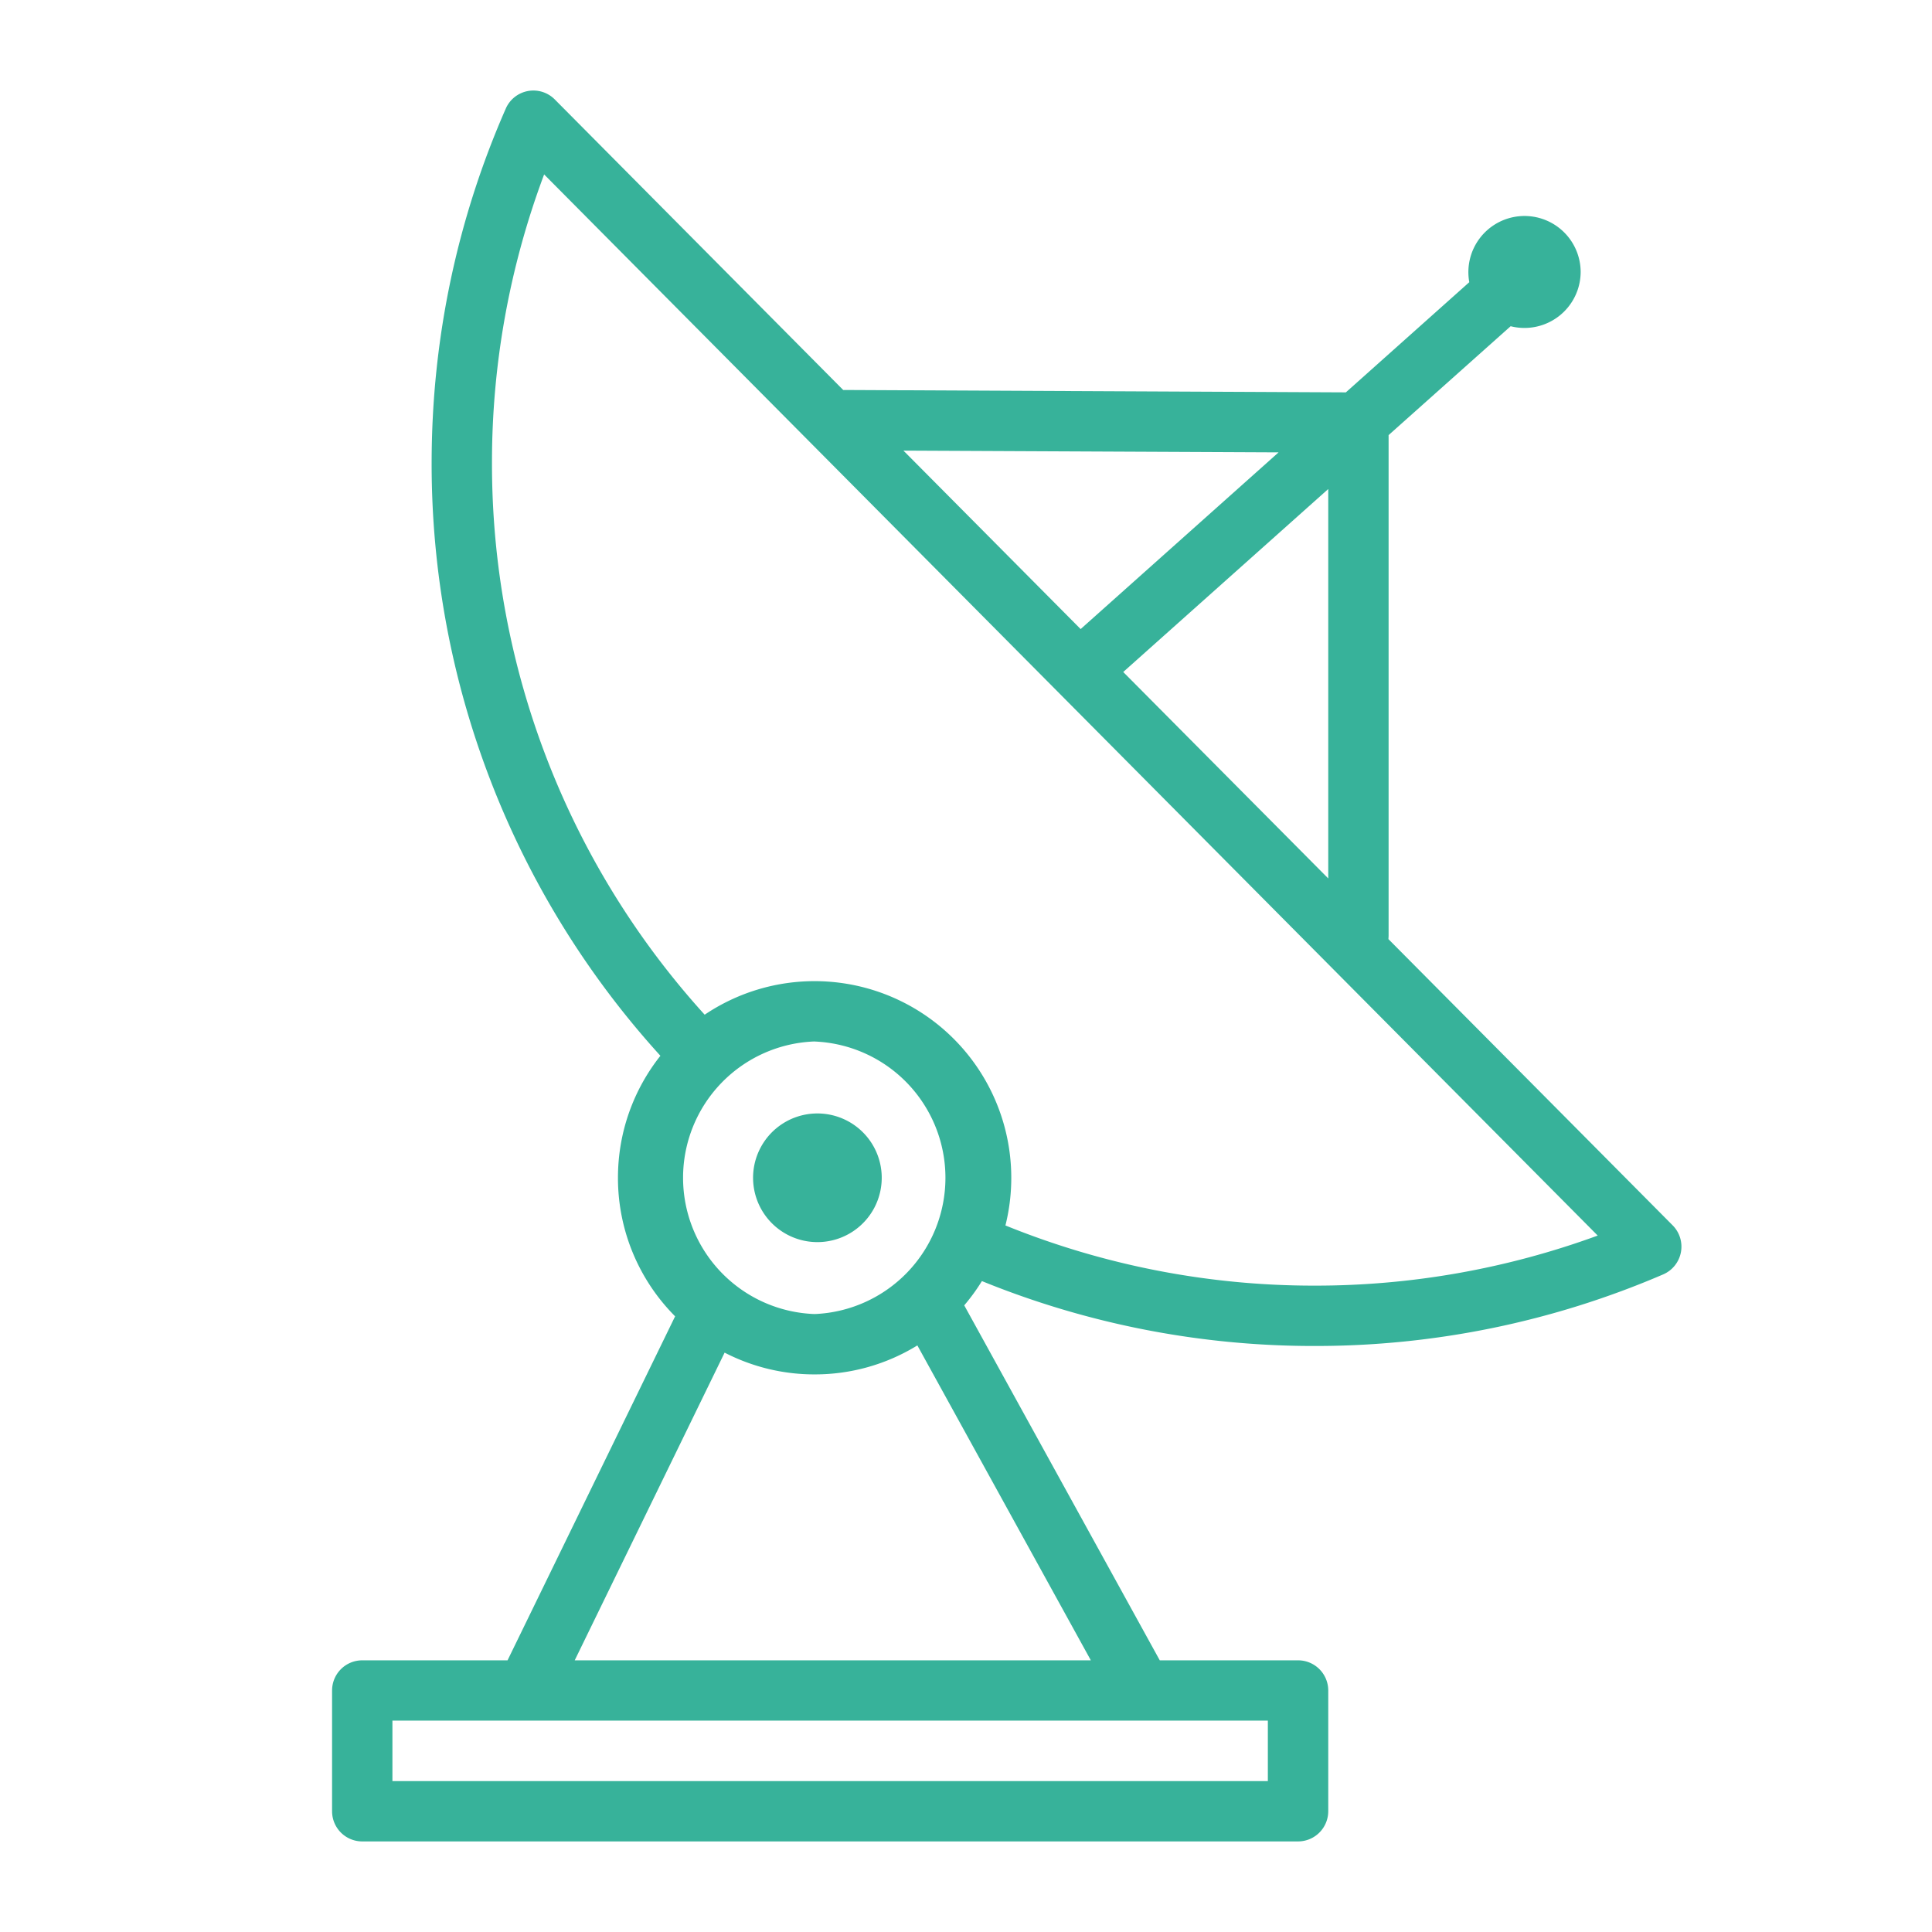 <svg xmlns="http://www.w3.org/2000/svg" width="34" height="34" fill="none" viewBox="0 0 34 34">
  <path fill="#37B29A" fill-rule="evenodd" d="m8.932 29.219 2.949-6.054a3.448 3.448 0 0 1-1.006-2.438c0-.811.28-1.557.747-2.147A15.48 15.48 0 0 1 7.596 8.149c0-2.218.466-4.328 1.305-6.238a.53.53 0 0 1 .863-.16l5.075 5.112 8.846.042 2.172-1.939a.988.988 0 1 1 1.96-.185.989.989 0 0 1-1.232.96l-2.148 1.916v8.812l-.003.058 5.003 5.038a.532.532 0 0 1-.167.862 15.474 15.474 0 0 1-6.135 1.26 15.48 15.48 0 0 1-5.855-1.142 3.47 3.47 0 0 1-.311.427l3.441 6.247h2.434a.531.531 0 0 1 .531.531v2.125a.532.532 0 0 1-.531.531H6.375a.531.531 0 0 1-.531-.531V29.75a.531.531 0 0 1 .531-.531h2.557Zm13.38 1.062v1.063H6.906V30.28h15.407Zm-3.115-1.062h-9.083l2.638-5.415a3.44 3.44 0 0 0 1.584.383 3.437 3.437 0 0 0 1.808-.51l3.053 5.542Zm-4.861-10.89a2.4 2.4 0 0 1 0 4.796 2.4 2.4 0 0 1 0-4.797Zm3.358 3.237a14.42 14.42 0 0 0 5.44 1.059c1.7.002 3.387-.297 4.983-.881L9.576 3.07v-.001a14.426 14.426 0 0 0-.918 5.08 14.42 14.42 0 0 0 3.743 9.708 3.462 3.462 0 0 1 5.293 3.709Zm-3.358-1.97a1.132 1.132 0 1 1 .098 2.262 1.132 1.132 0 0 1-.098-2.262Zm5.431-7.77 3.608 3.633V8.606l-3.608 3.22Zm-.75-.755 3.484-3.11-6.602-.031 3.119 3.141Z" clip-rule="evenodd"/>
</svg>

